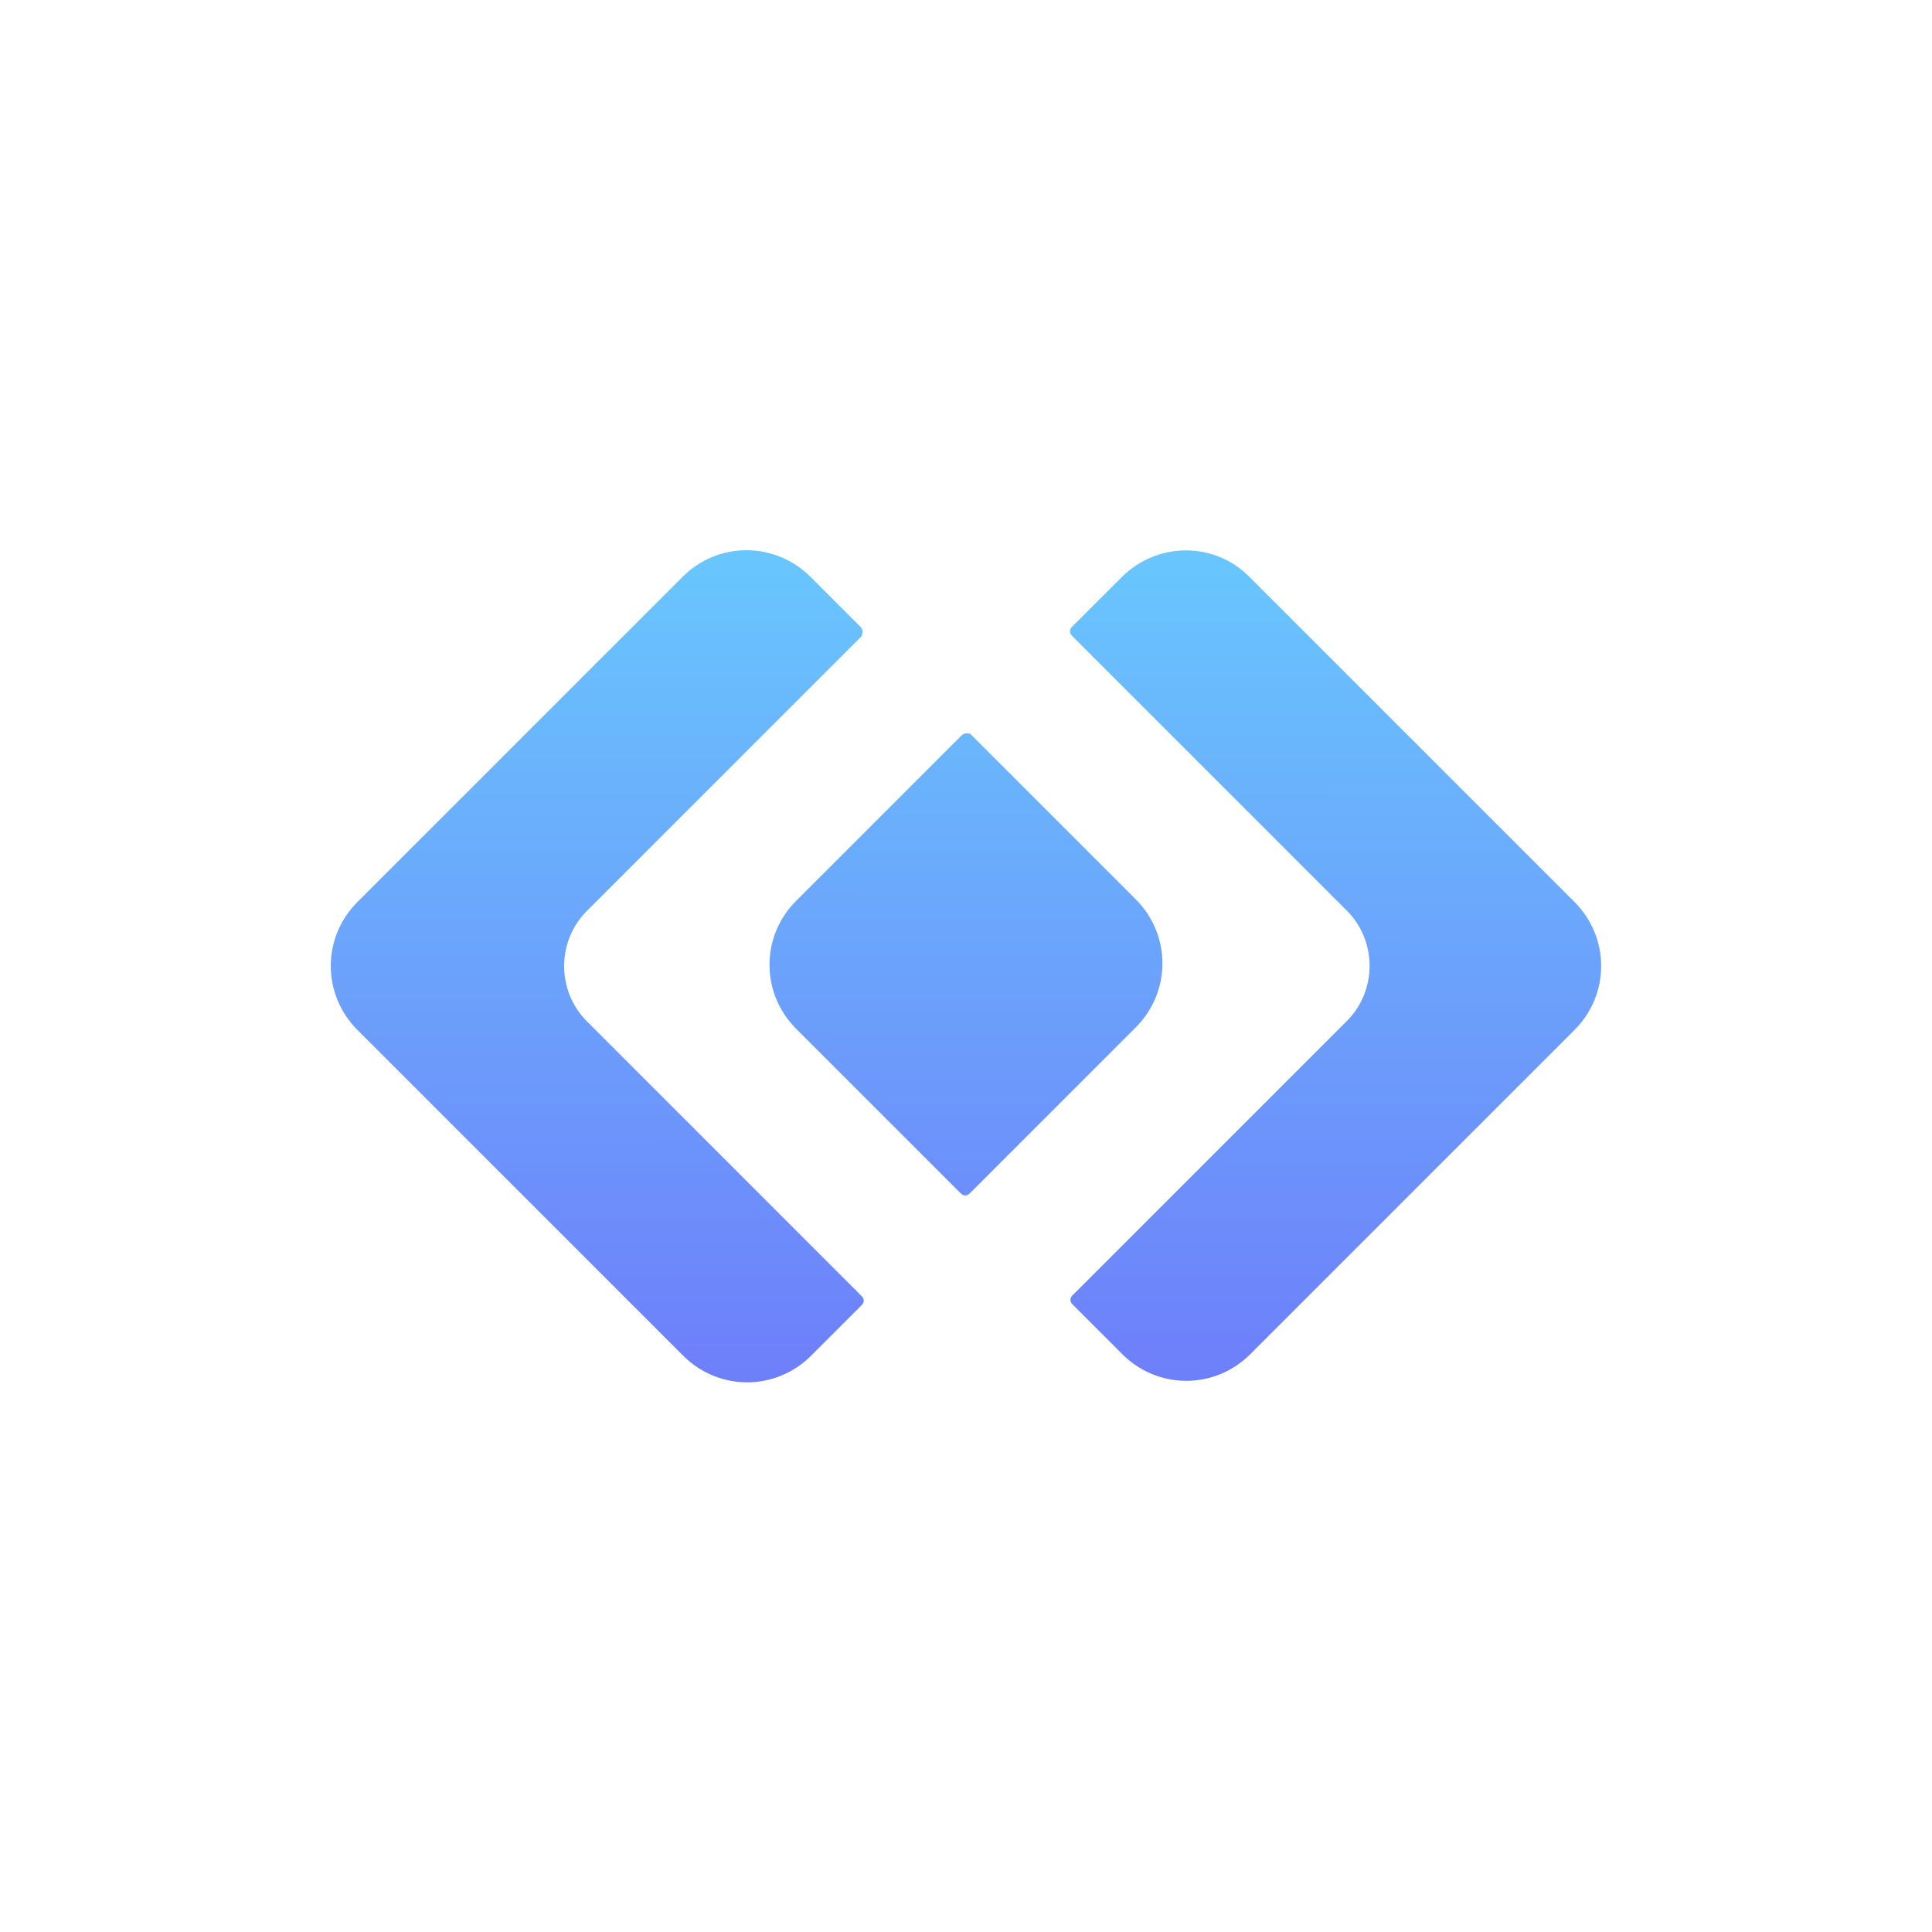 <svg xmlns="http://www.w3.org/2000/svg" version="1.1" xmlns:xlink="http://www.w3.org/1999/xlink" xmlns:svgjs="http://svgjs.dev/svgjs" width="1000" height="1000"><style>
    #light-icon {
      display: inline;
    }
    #dark-icon {
      display: none;
    }

    @media (prefers-color-scheme: dark) {
      #light-icon {
        display: none;
      }
      #dark-icon {
        display: inline;
      }
    }
  </style><g id="light-icon"><svg xmlns="http://www.w3.org/2000/svg" version="1.1" xmlns:xlink="http://www.w3.org/1999/xlink" xmlns:svgjs="http://svgjs.dev/svgjs" width="1000" height="1000"><g clip-path="url(#SvgjsClipPath1158)"><rect width="1000" height="1000" fill="#ffffff"></rect><g transform="matrix(1.923,0,0,1.923,150,150)"><svg xmlns="http://www.w3.org/2000/svg" version="1.1" xmlns:xlink="http://www.w3.org/1999/xlink" xmlns:svgjs="http://svgjs.dev/svgjs" width="364" height="364"><svg width="364" height="364" viewBox="0 0 364 364" fill="none" xmlns="http://www.w3.org/2000/svg">
    <g id="film-fanatic">
    <g id="logo">
    <path id="Vector" d="M223.925 77.34L210.534 90.731C209.817 91.449 209.818 92.406 210.536 93.124L284.524 167.112C292.665 175.254 292.674 188.653 284.544 196.784L210.653 270.674C209.936 271.392 209.936 272.349 210.655 273.067L224.064 286.476C233.641 296.054 248.956 296.064 258.521 286.499L345.802 199.217C355.367 189.652 355.357 174.338 345.779 164.76L258.143 77.124C248.805 67.785 233.491 67.775 223.925 77.34ZM153.584 90.694L140.176 77.285C130.598 67.707 115.284 67.697 105.718 77.262L18.198 164.783C8.633 174.348 8.643 189.662 18.221 199.24L105.857 286.876C115.435 296.454 130.749 296.464 140.314 286.899L153.944 273.269C154.662 272.551 154.661 271.594 153.943 270.876L79.955 196.888C71.814 188.747 71.805 175.347 79.935 167.217L153.825 93.326C154.303 92.369 154.303 91.412 153.584 90.694Z" fill="url(#paint0_linear_1_9)"></path>
    <path id="Vector_2" d="M180.764 119.993L136.286 164.471C126.721 174.036 126.731 189.35 136.309 198.928L180.606 243.225C181.324 243.944 182.281 243.944 182.999 243.227L227.715 198.51C237.28 188.945 237.27 173.631 227.693 164.053L183.156 119.516C182.438 119.277 181.481 119.276 180.764 119.993Z" fill="url(#paint1_linear_1_9)"></path>
    </g>
    </g>
    <defs>
    <linearGradient id="paint0_linear_1_9" x1="181.88" y1="0.981" x2="181.641" y2="363.019" gradientUnits="userSpaceOnUse">
    <stop offset="0.05" stop-color="#67D7FE"></stop>
    <stop offset="0.95" stop-color="#6F6EF9"></stop>
    </linearGradient>
    <linearGradient id="paint1_linear_1_9" x1="181.761" y1="0.591" x2="181.522" y2="362.629" gradientUnits="userSpaceOnUse">
    <stop offset="0.05" stop-color="#67D7FE"></stop>
    <stop offset="0.95" stop-color="#6F6EF9"></stop>
    </linearGradient>
    <clipPath id="SvgjsClipPath1158"><rect width="1000" height="1000" x="0" y="0" rx="500" ry="500"></rect></clipPath></defs>
    </svg></svg></g></g></svg></g><g id="dark-icon"><svg xmlns="http://www.w3.org/2000/svg" version="1.1" xmlns:xlink="http://www.w3.org/1999/xlink" xmlns:svgjs="http://svgjs.dev/svgjs" width="1000" height="1000"><g clip-path="url(#SvgjsClipPath1159)"><rect width="1000" height="1000" fill="#ffffff"></rect><g transform="matrix(1.923,0,0,1.923,150,150)"><svg xmlns="http://www.w3.org/2000/svg" version="1.1" xmlns:xlink="http://www.w3.org/1999/xlink" xmlns:svgjs="http://svgjs.dev/svgjs" width="364" height="364"><svg width="364" height="364" viewBox="0 0 364 364" fill="none" xmlns="http://www.w3.org/2000/svg">
    <g id="film-fanatic">
    <g id="logo">
    <path id="Vector" d="M223.925 77.34L210.534 90.731C209.817 91.449 209.818 92.406 210.536 93.124L284.524 167.112C292.665 175.254 292.674 188.653 284.544 196.784L210.653 270.674C209.936 271.392 209.936 272.349 210.655 273.067L224.064 286.476C233.641 296.054 248.956 296.064 258.521 286.499L345.802 199.217C355.367 189.652 355.357 174.338 345.779 164.76L258.143 77.124C248.805 67.785 233.491 67.775 223.925 77.34ZM153.584 90.694L140.176 77.285C130.598 67.707 115.284 67.697 105.718 77.262L18.198 164.783C8.633 174.348 8.643 189.662 18.221 199.24L105.857 286.876C115.435 296.454 130.749 296.464 140.314 286.899L153.944 273.269C154.662 272.551 154.661 271.594 153.943 270.876L79.955 196.888C71.814 188.747 71.805 175.347 79.935 167.217L153.825 93.326C154.303 92.369 154.303 91.412 153.584 90.694Z" fill="url(#paint0_linear_1_9)"></path>
    <path id="Vector_2" d="M180.764 119.993L136.286 164.471C126.721 174.036 126.731 189.35 136.309 198.928L180.606 243.225C181.324 243.944 182.281 243.944 182.999 243.227L227.715 198.51C237.28 188.945 237.27 173.631 227.693 164.053L183.156 119.516C182.438 119.277 181.481 119.276 180.764 119.993Z" fill="url(#paint1_linear_1_9)"></path>
    </g>
    </g>
    <defs>
    <linearGradient id="paint0_linear_1_9" x1="181.88" y1="0.981" x2="181.641" y2="363.019" gradientUnits="userSpaceOnUse">
    <stop offset="0.05" stop-color="#67D7FE"></stop>
    <stop offset="0.95" stop-color="#6F6EF9"></stop>
    </linearGradient>
    <linearGradient id="paint1_linear_1_9" x1="181.761" y1="0.591" x2="181.522" y2="362.629" gradientUnits="userSpaceOnUse">
    <stop offset="0.05" stop-color="#67D7FE"></stop>
    <stop offset="0.95" stop-color="#6F6EF9"></stop>
    </linearGradient>
    <clipPath id="SvgjsClipPath1159"><rect width="1000" height="1000" x="0" y="0" rx="500" ry="500"></rect></clipPath></defs>
    </svg></svg></g></g></svg></g></svg>